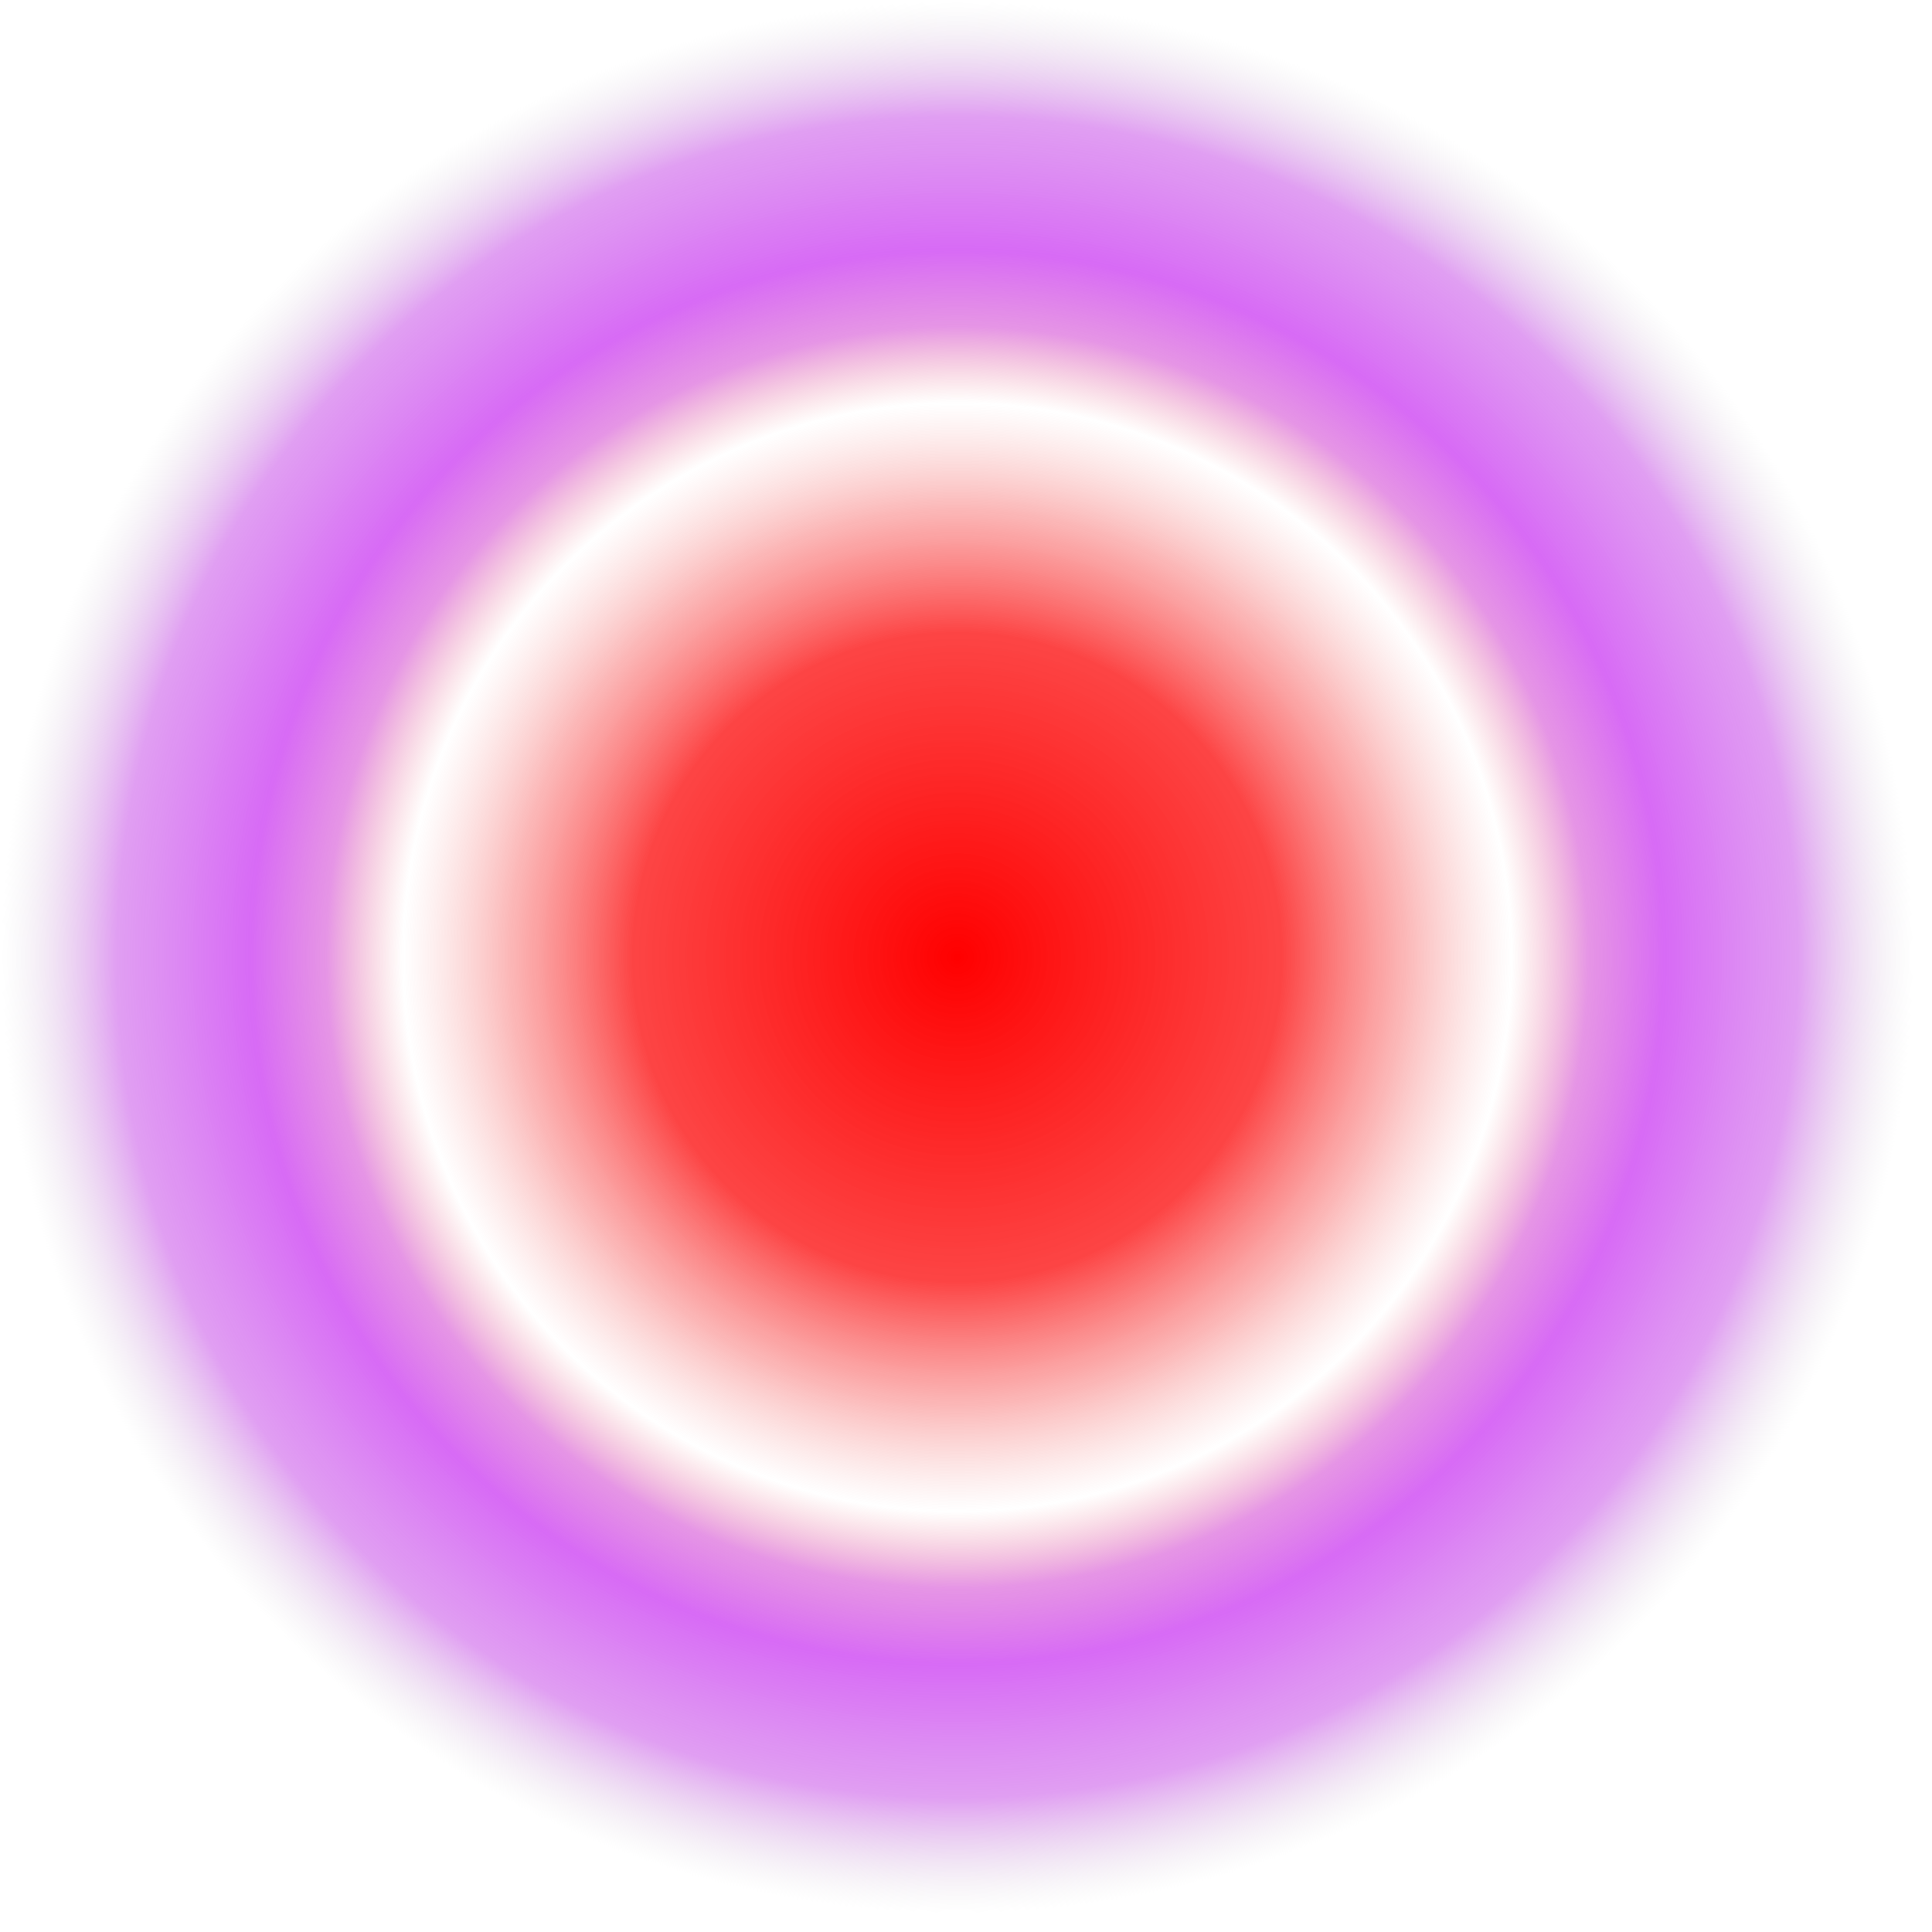 <?xml version="1.0" encoding="UTF-8" standalone="no"?><!DOCTYPE svg PUBLIC "-//W3C//DTD SVG 1.1//EN" "http://www.w3.org/Graphics/SVG/1.1/DTD/svg11.dtd"><svg width="100%" height="100%" viewBox="0 0 31 31" version="1.1" xmlns="http://www.w3.org/2000/svg" xmlns:xlink="http://www.w3.org/1999/xlink" xml:space="preserve" xmlns:serif="http://www.serif.com/" style="fill-rule:evenodd;clip-rule:evenodd;stroke-linejoin:round;stroke-miterlimit:2;"><rect id="Artboard1" x="0" y="0" width="30.72" height="30.72" style="fill:none;"/><g id="Artboard11" serif:id="Artboard1"><circle cx="15.36" cy="15.36" r="15.36" style="fill:url(#_Radial1);"/></g><defs><radialGradient id="_Radial1" cx="0" cy="0" r="1" gradientUnits="userSpaceOnUse" gradientTransform="matrix(9.40529e-16,-15.36,15.36,9.40529e-16,15.36,15.36)"><stop offset="0" style="stop-color:#f00;stop-opacity:1"/><stop offset="0.34" style="stop-color:#fc1919;stop-opacity:0.81"/><stop offset="0.47" style="stop-color:#f64e4e;stop-opacity:0.4"/><stop offset="0.58" style="stop-color:#f08282;stop-opacity:0"/><stop offset="0.66" style="stop-color:#d961d9;stop-opacity:0.67"/><stop offset="0.74" style="stop-color:#d256f4;stop-opacity:0.88"/><stop offset="0.88" style="stop-color:#d271ec;stop-opacity:0.68"/><stop offset="1" style="stop-color:#d1d1d1;stop-opacity:0"/></radialGradient></defs></svg>